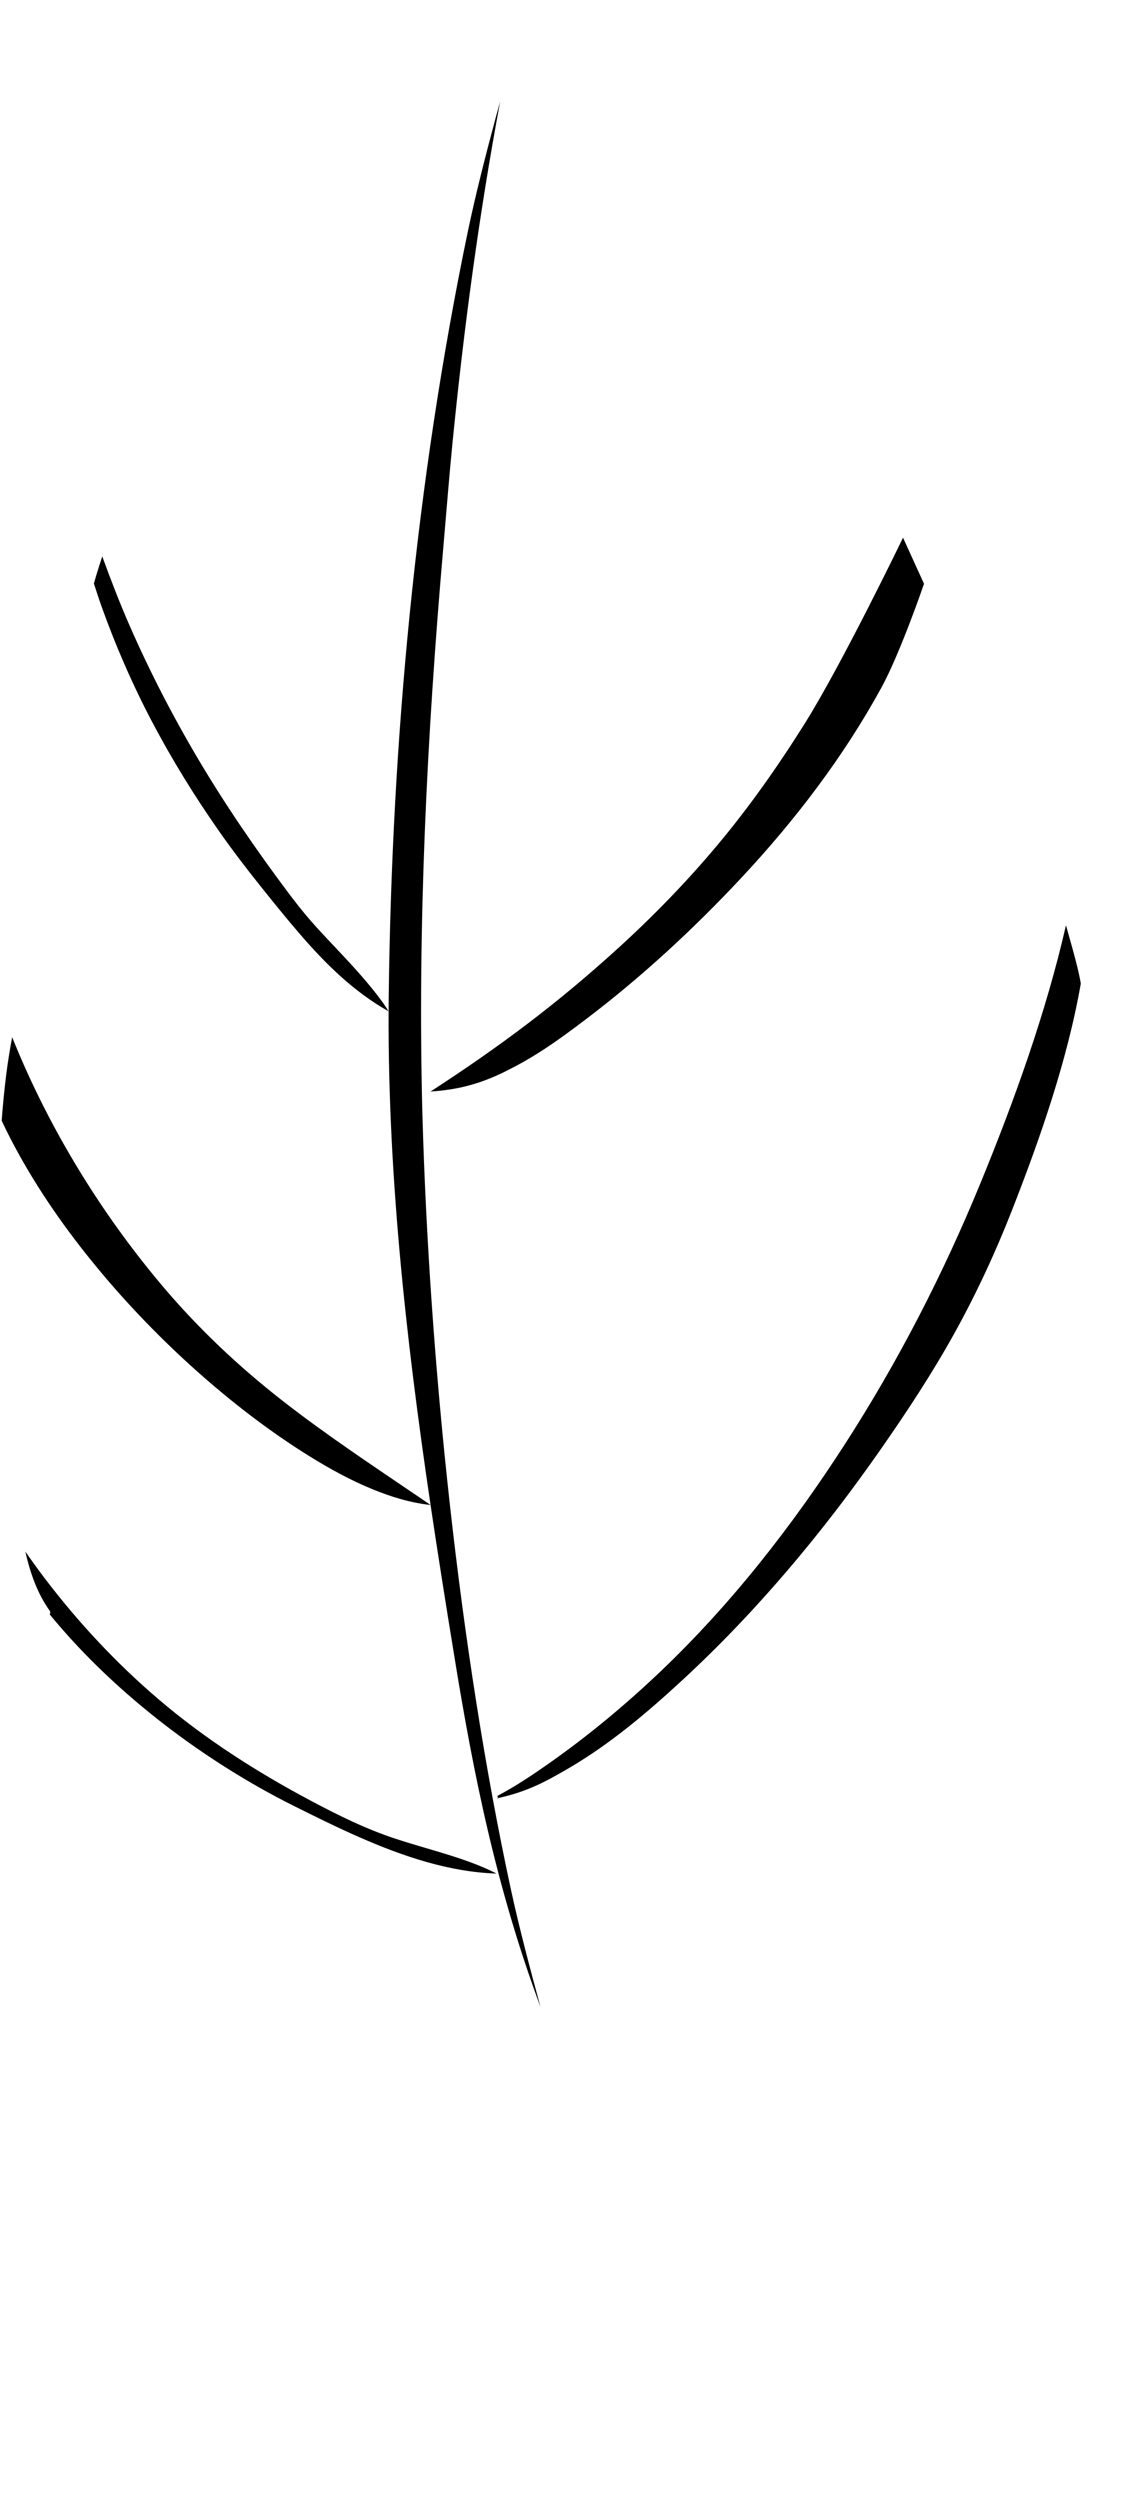 <?xml version="1.0" encoding="UTF-8"?>
<svg id="Layer_2" data-name="Layer 2" xmlns="http://www.w3.org/2000/svg" viewBox="0 0 1034.96 2290.71">

    <!-- <path id="BLADE" class="cls-1" d="M1029.53,1322.33c4.64-36.77,10.42-78.04-2.22-113.9-10.71,3.15-17,14.24-23.75,22.53-7.95,9.76-16.97,16.98-29.89,18.02-2.28.18-3.97-2.89-4.01-4.75-.22-9.11,4.13-16.55,7.48-24.75,3.69-9.02,5.79-18.77,7.54-28.33,3.9-21.19,6.08-42.82,8.5-64.22,4.27-37.84,7.26-75.91,6.91-114.02-.34-36.19-4.82-72.31-12.13-107.73-5.98-28.97-14.23-57.42-22.98-85.66-6.41-20.69-13.58-47.73-30.04-63.38-10.05,14.43-31.91,65.09-49.97,45.39-4.89-5.33-4.24-13.65-3.66-20.3.78-8.91,2.69-17.64,3.07-26.59,1.29-30.7-1.29-61.47-7.24-91.61-10.86-55.02-25.19-109.89-47.94-161.29-11.35-25.65-24.65-50-42.84-71.48-17.14-20.24-36.83-38.39-56.45-56.18-38.04-34.49-80.17-65.39-130.78-77.95,8.21,15.25,8.04,32.18,7.31,49.09-.07,1.71-1.7,3.25-3.46,2.41-9.63-4.6-17.15-12.47-23.92-20.55-7.38-8.82-13.89-18.38-19.82-28.22-26.31-43.6-47.66-91.84-55.68-142.36-4.52-28.46-5.41-57.15-4.78-85.86l-66.98-23.34c-14.46,11.15-28.47,22.87-41.94,35.06-65.15,58.95-119.18,130.83-156.49,210.44-10.26,21.9-19.14,44.43-26.63,67.39-.16-.43-.33-.86-.49-1.29-1.35,4.81-2.6,9.64-3.61,14.53-2.1,10.12-2.72,20.21-3.44,30.48-.32,4.52-.04,14.36-5,16.76-6.9,3.34-12.73-10.17-14.48-14.45-3.84-9.37-5.46-19.38-9.16-28.77-1.7.99-3.41,1.98-5.09,3.01-.12.41-.24.82-.36,1.23-11.54,10.19-19.87,24.12-26.8,37.58-9.35,18.19-16.5,37.4-23.74,56.5-7.59,20.01-15.83,39.73-22.75,59.99-8.37,24.51-15.55,49.42-21.76,74.57-10.65,43.15-18.48,87.07-24.62,131.09-5.58,40.02-9.21,80.6-6.9,121.02,1.14,19.94,3.87,39.87,9.14,59.16,2.23,8.18,4.95,16.24,8.17,24.09-3.37-4.39-6.82-8.72-10.39-12.94-.28-.84-.6-1.66-.88-2.5-.57-.08-1.21-.39-1.88-1.16-2.83-3.26-4.5-6.87-5.98-10.9-1.47-3.99-2.69-8.69-6.49-11.16-6.35-4.11-8.59,12.92-9.4,16.53-4.99,22.26-9.36,44.47-12.15,67.13-5.11,41.61-6.69,83.53-7.19,125.42-.52,43.13-.46,86.3,1.59,129.39,2.12,44.34,6.47,88.56,14.12,132.31,6.23,35.59,9.99,75.53,31.6,105.72,1.29,1.8.11,5.02-2.32,3.35-7.13-4.9-12.91-11.45-20.13-16.19-5.67,16.37-.65,34.47,1.27,51.17,2.02,17.56,3.26,35.22,6.12,52.68,2.76,16.86,7.48,33.15,14.15,48.88,6.53,15.4,14.64,30.19,24.25,43.89,9.39,13.39,22.6,22.99,33.44,35.06,1.21,1.35,2.54,5.86-.83,5.46-7.04-.84-22.66-10.5-27.81-2.57-3.68,5.67-.46,15.03,1.39,20.76,5.11,15.79,13.47,30.24,21.11,44.88,19.89,38.09,44,73.21,76.14,102.09,33.58,30.18,73.89,51.03,118.21,59.95,42.44,8.54,86.82,5.91,125.58-14.59,20.28-10.73,37.71-25.42,53.62-41.82,7-7.21,13.63-14.76,19.53-22.8,1.01-1.38,2.01-2.77,2.98-4.18,1.96-2.86,3.84-5.77,5.58-8.76,1.3-1.04,2.44-2.27,3.52-3.52,1.25.94,2.55,1.79,3.81,2.57-.21.44-.39.9-.6,1.34,15.44,20.32,33.95,38.16,55.26,52.42,1.97,1.32,3.95,2.61,5.97,3.87.81.51,1.63.98,2.45,1.48,55.68,33.65,122.24,39.66,185.9,33.2,60.11-6.1,123.19-25.84,161.56-74.99-15.63-2.64-32.79,1.93-48.2,3.14-15.03,1.18-32.27,1.13-42.91-11.26-.82-.96-1.56-2.85.07-3.45,16.27-6,33.72-9.29,49.37-16.88,13.49-6.54,26.22-15.65,38.04-24.82,41.6-32.3,70.43-78.04,89.21-126.78,17.69-45.91,27.53-98.7,12.36-146.63-8.68,7.99-16.96,16.37-26.43,23.48-9.76,7.33-22.69,16.26-35.64,13.27-23.73-5.49-3.33-30.18,5.27-39.87,8.39-9.46,17.58-18.24,25.63-28h-.01c10.88-13.19,16.04-32.65,20.99-48.74,12.81-41.64,17.4-85.23,22.83-128.29Z"/>
    <path  id="PETOILE" class="cls-1" d="M506.69,1843.44c-2.41,4.72-5.2,9.24-8.26,13.62,8.89,22.29,18.59,44.26,29.23,65.8,29.12,58.94,65.11,114.71,108.96,163.8,22.07,24.7,45.65,48.23,70.07,70.59,24.93,22.82,51.13,44.31,79.03,63.41,27.5,18.83,56.67,35.41,87.57,47.98,9.7,3.94,19.42,7.86,29.15,11.73,10.73,4.27,21.86,8.3,33.37,9.81,9.11,1.19,20.19.93,26.51-6.84,6.22-7.65,5.91-17.27-.58-24.5-6.91-7.7-16.89-12.6-26.14-16.84-10.26-4.71-20.57-9.05-30.6-14.27-31.62-16.46-61.14-36.71-89.44-58.32-26.86-20.52-52.99-42.08-77.95-64.88-46.67-42.62-89.25-89.68-126.88-140.46-15.18-20.48-29.53-41.57-43.09-63.14-23.54-15.29-44.3-34.73-60.94-57.49h-.01Z"/>
  -->
        <path  id="VIEN"   d="M362.97,1684.85c-27.11-8.88-52.76-21.52-77.91-34.89-49.54-26.33-97.28-56.78-139.99-93.26-38.51-32.89-73.24-70.08-103.9-110.38-6.17-8.12-12.13-16.39-17.97-24.75,4.45,19.41,10.87,38.2,22.35,54.22.75,1.05.64,2.55-.04,3.32,23,28.04,48.74,53.81,76.25,77.41h0c30.29,25.99,62.79,49.4,96.9,70.1,16.27,9.87,32.92,19.12,49.94,27.63,20.28,10.13,40.6,20.2,61.37,29.29,39.59,17.33,81.73,31.65,125.25,33.08-4.1-2.06-8.23-4.03-12.46-5.81-25.82-10.88-53.23-17.25-79.79-25.96Z"/>
        <path  id="VIEN" d="M139.56,661.63h.03c18.28,34.74,39.27,68.7,62.03,101.07,11.47,16.31,23.73,32.4,36.22,48.01,12.12,15.16,24.35,30.38,37.03,45.07,23.67,27.42,49.3,52.75,81.34,70.82-1.79-2.78-3.48-5.54-5.43-8.23-12.99-17.9-27.96-33.92-43.18-50.06-7.72-8.19-15.55-16.41-22.96-24.92-7.4-8.51-14.33-17.39-21.1-26.42-29.16-38.94-56.87-79.33-81.58-121-23.62-39.83-44.65-80.6-63.11-122.68-9.28-21.16-17.21-41.92-25.11-63.49-1.99,6.19-4,12.31-5.85,18.52-.63,2.11-1.19,4.24-1.81,6.34,2.27,6.87,4.32,13.47,6.76,20.29,13.13,36.68,28.44,71.94,46.72,106.68Z"/>
        <path  id="VIEN" d="M461.25,982.65c28.47-13.78,49.5-28.85,74.69-47.9,51.82-39.18,100.09-83.75,144.37-131.22,49.04-52.58,93.01-110.24,127.61-173.37,17.37-31.7,39.13-95.27,39.13-95.27l-19.24-42.24h0s-55.95,115.88-90.16,170.38c-24.21,38.58-50.45,75.91-79.67,110.87-28.2,33.74-58.91,65.34-91.44,94.93-56.2,51.12-108.18,89.89-171.84,131.26,24.57-1.56,44.61-6.82,66.55-17.44Z"/>
        <path  id="VIEN" d="M977.19,847.74c-18.25,79.82-47.25,160.38-78.25,235.95-34.34,83.7-75.88,164.38-124.87,240.21h0c-48.49,75.08-103.76,145.77-168.3,207.28-32.52,30.99-67.16,59.74-103.89,85.44-14.42,10.09-28.99,19.81-44.5,28.08-3.9,2.08,1.71,1.01-2.19,3.08,26.86-5.82,43.13-14.18,66.84-28.09,37.58-22.05,71.1-50.42,103.13-79.97,68.2-62.92,128.34-134.7,181.6-210.96,24.14-34.57,47.52-69.97,68.01-106.92,20.1-36.25,37.63-73.97,52.79-112.61,25.92-66.1,50.94-137.9,63.21-207.98-2.13-14.79-12.87-50.36-13.59-53.51Z"/>
        <path  id="VIEN" d="M387.21,1020.36c-4.54-172.85,4.18-346.57,19.2-519.04,2.7-30.9,5.29-64.13,8.36-95.15,10.44-105.44,24.34-209.41,43.78-313.36-.96,3.69-2.77,9.97-3.67,13.32-9.45,35.07-19.06,72.5-26.32,107.46-47.27,227.75-69.35,464.34-72.2,698.08-1.9,156.01,15.33,312.1,38.34,467.24-3.68-2.51-7.36-5.02-11.05-7.53-42.29-28.71-84.97-56.97-125.21-88.4-40.27-31.45-77.12-66.33-109.92-105.2-31.82-37.72-60.26-78.16-85-120.62-20.01-34.34-37.58-70.05-52.37-106.83-2.13,11.31-3.98,22.67-5.43,34.14-1.78,14.08-3.12,28.2-4.19,42.35,4.95,10.52,10.27,20.87,15.91,31.02,21.87,39.42,48.41,76.33,77.65,110.86l-.02.02c28.16,33.27,58.93,64.49,91.89,93.28,30.3,26.47,62.7,51.12,97.03,72.43,18.48,11.47,37.71,21.99,57.94,30.24,16.85,6.87,34.56,12.26,52.77,14.25,6.75,45.51,13.99,90.93,21.4,136.25,18.25,113.15,39.49,216.29,79.38,323.7-9.31-34.12-19.77-73.63-27-107.07-47.68-220.35-75.04-486.76-81.27-711.44Z"/>
        <path  id="VIEN" d="M495.53,1839.02s-.01-.03-.03-.08c0,0,.02.05.03.08Z"/>
        <path  id="VIEN" d="M495.53,1839.02s0,.02,0,0h0Z"/>
        <path  id="VIEN" d="M495.48,1838.87s.01.04.02.07h.01s-.02-.04-.03-.07Z"/>

    <!-- <path id="TIP" class="cls-1" d="M502.24,0c-24.46,14.09-48.01,30.01-70.44,47.3l66.98,23.34c.52-23.57,2.06-47.15,3.46-70.64Z"/> -->
</svg>